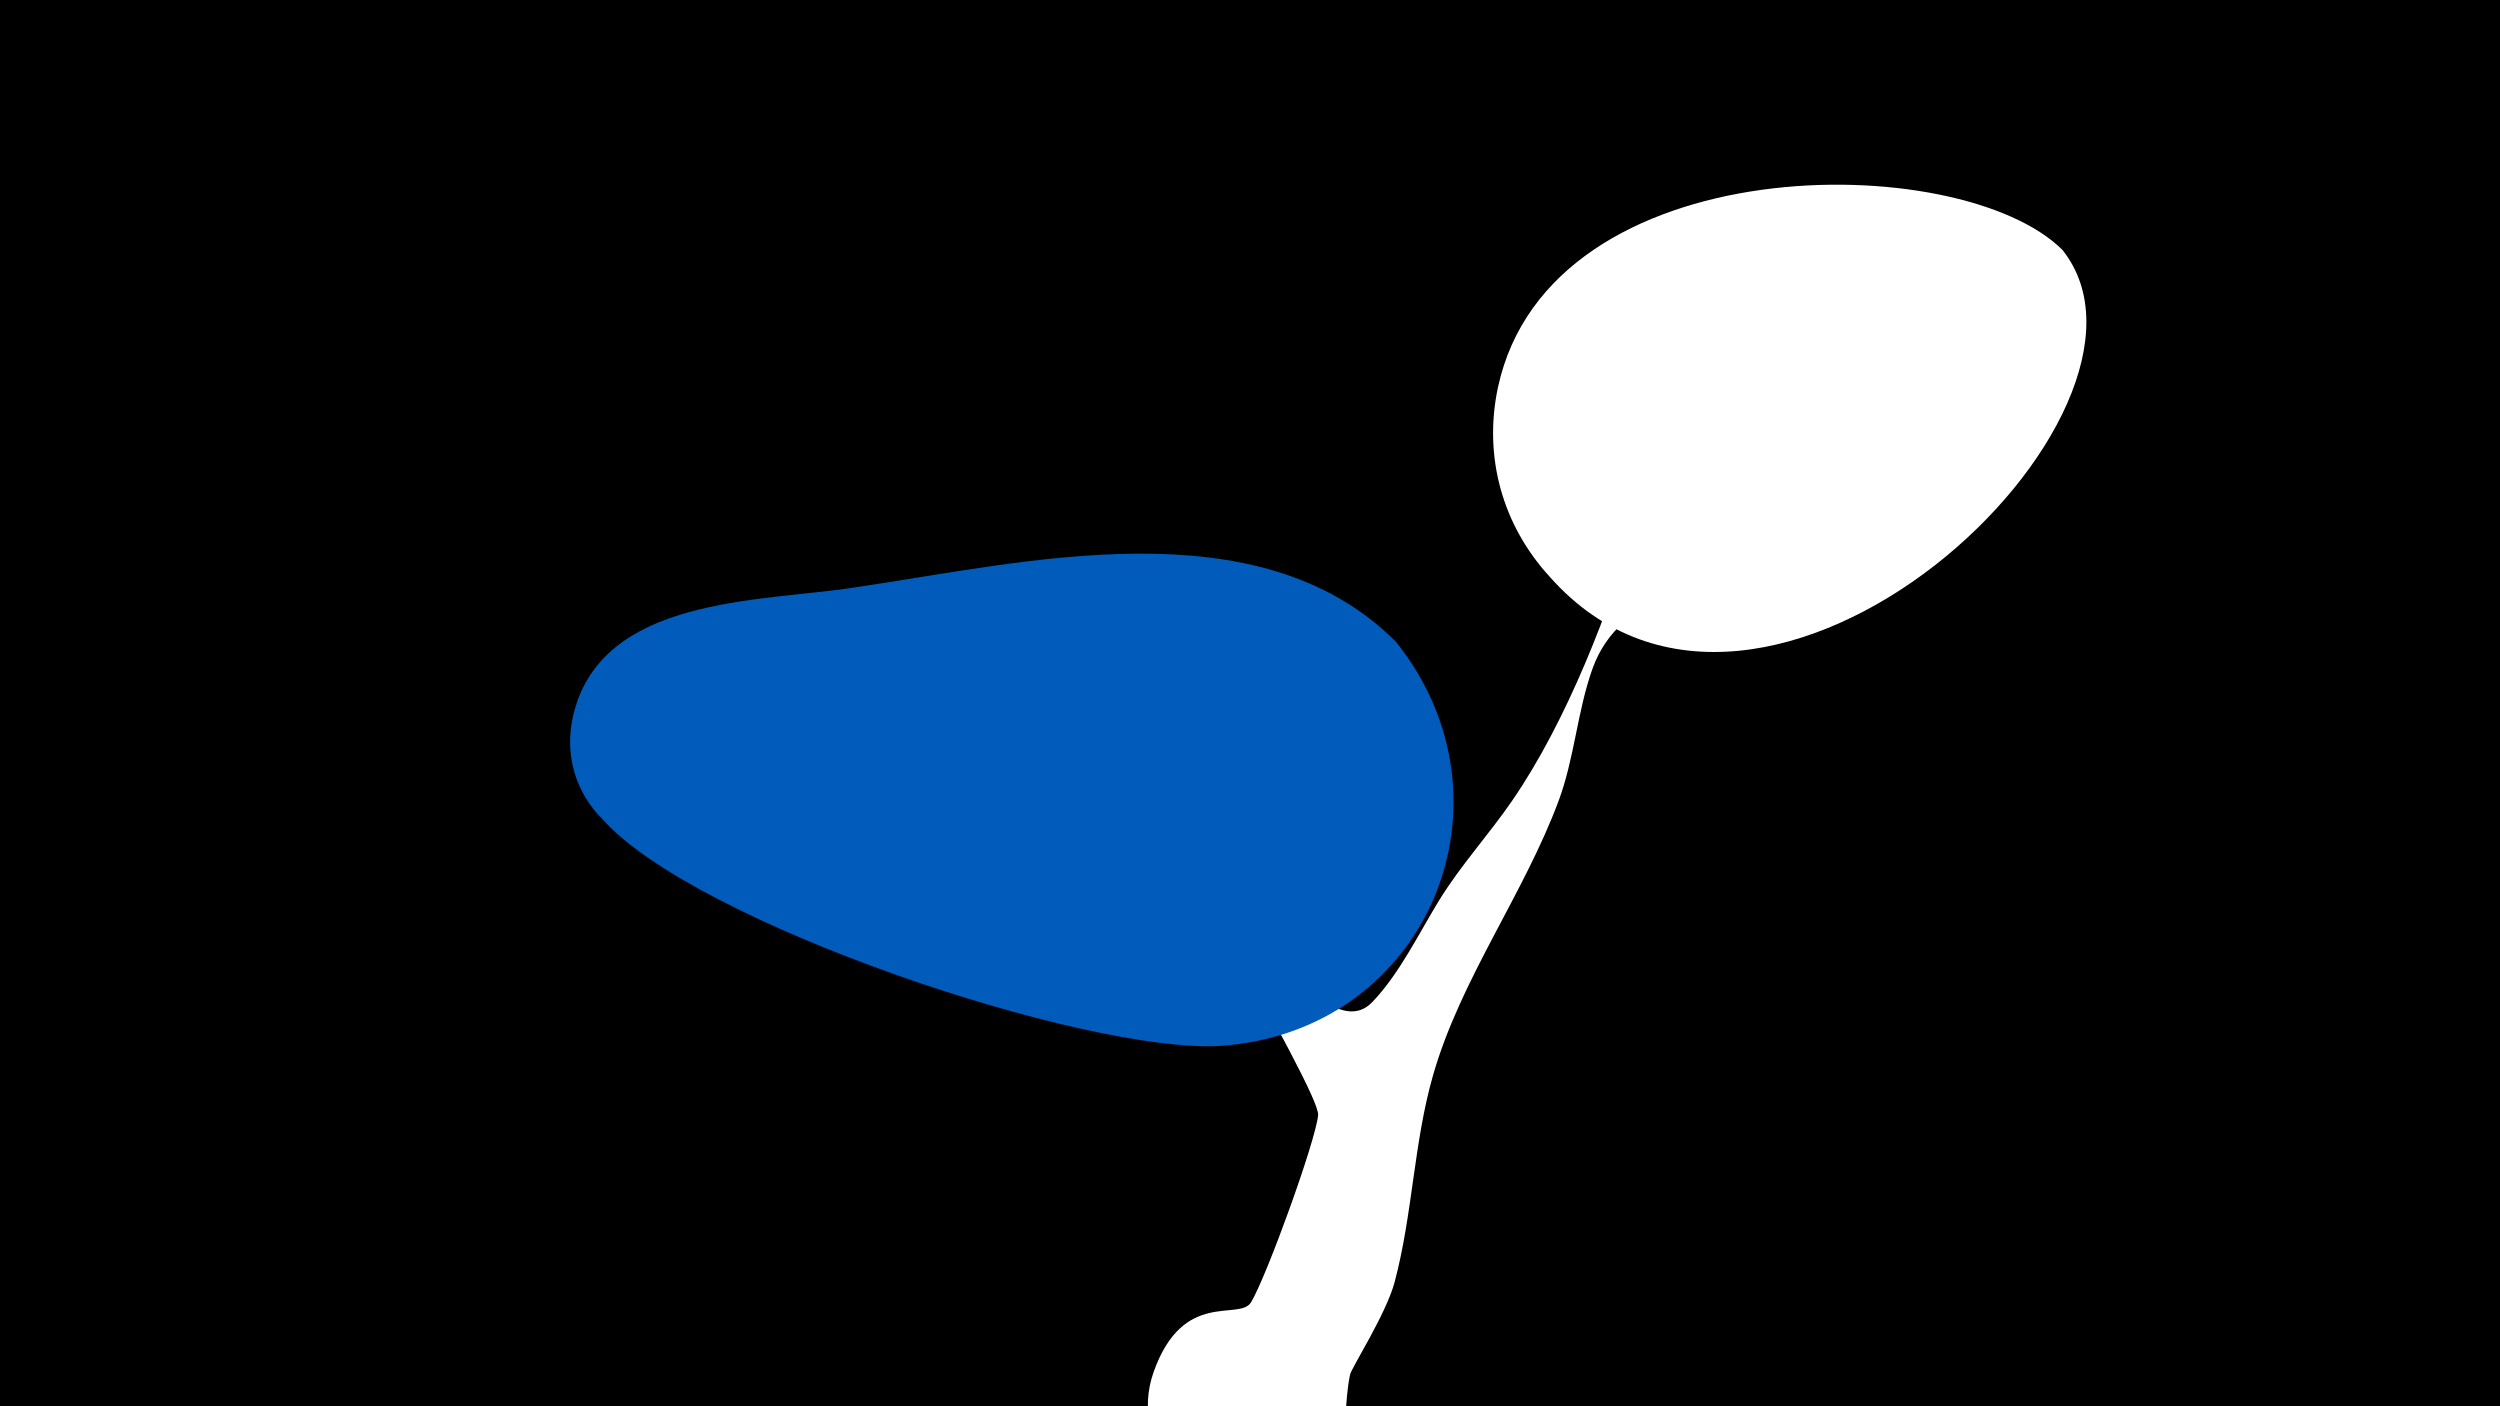<svg width="1200" height="675" viewBox="-500 -500 1200 675" xmlns="http://www.w3.org/2000/svg"><path d="M-500-500h1200v675h-1200z" fill="#000"/><path d="M46-145.2c1.3-5.3 8.5 7.3 11.2 12.1 9.8 16.9 73.1 143.8 101.5 114.1 13.1-13.7 22.2-32.7 32-48.7 10.5-17.1 24-31.7 35.3-48.2 26-37.9 46.5-90.8 59.4-134.6 8.6-29.2-7.9-96.9 11.9-110.7 38-26.4 35.5 57.5 30.4 94.6-8 57.9-49 48.3-63.2 87.3-7.4 20.5-8.7 43.2-16.4 63.8-16.6 44.6-47 85.5-60.2 131.5-9.3 32.3-9.8 66.9-18.5 99.5-4.1 15.3-20.8 41.2-21.4 44.4-5.5 27.3 5.2 52.5-36 62.7-37.4 9.3-71.2-27.9-58.2-64.2 14.2-39.8 41.1-24.1 46.7-33.3 7.4-12.2 31-77.3 32.2-89.8 1.2-12.1-91-162.2-86.7-180.5z"  fill="#fff" /><path d="M490-380c-49-49-246-50-271 66-7 33 2 66 25 91 103 116 308-79 246-157z"  fill="#fff" /><path d="M170-192c-66-66-178-38-260-26-45 7-122 4-135 62-4 18 1 36 14 49 44 50 232 113 297 109 100-7 145-118 84-194z"  fill="#005bbb" /></svg>